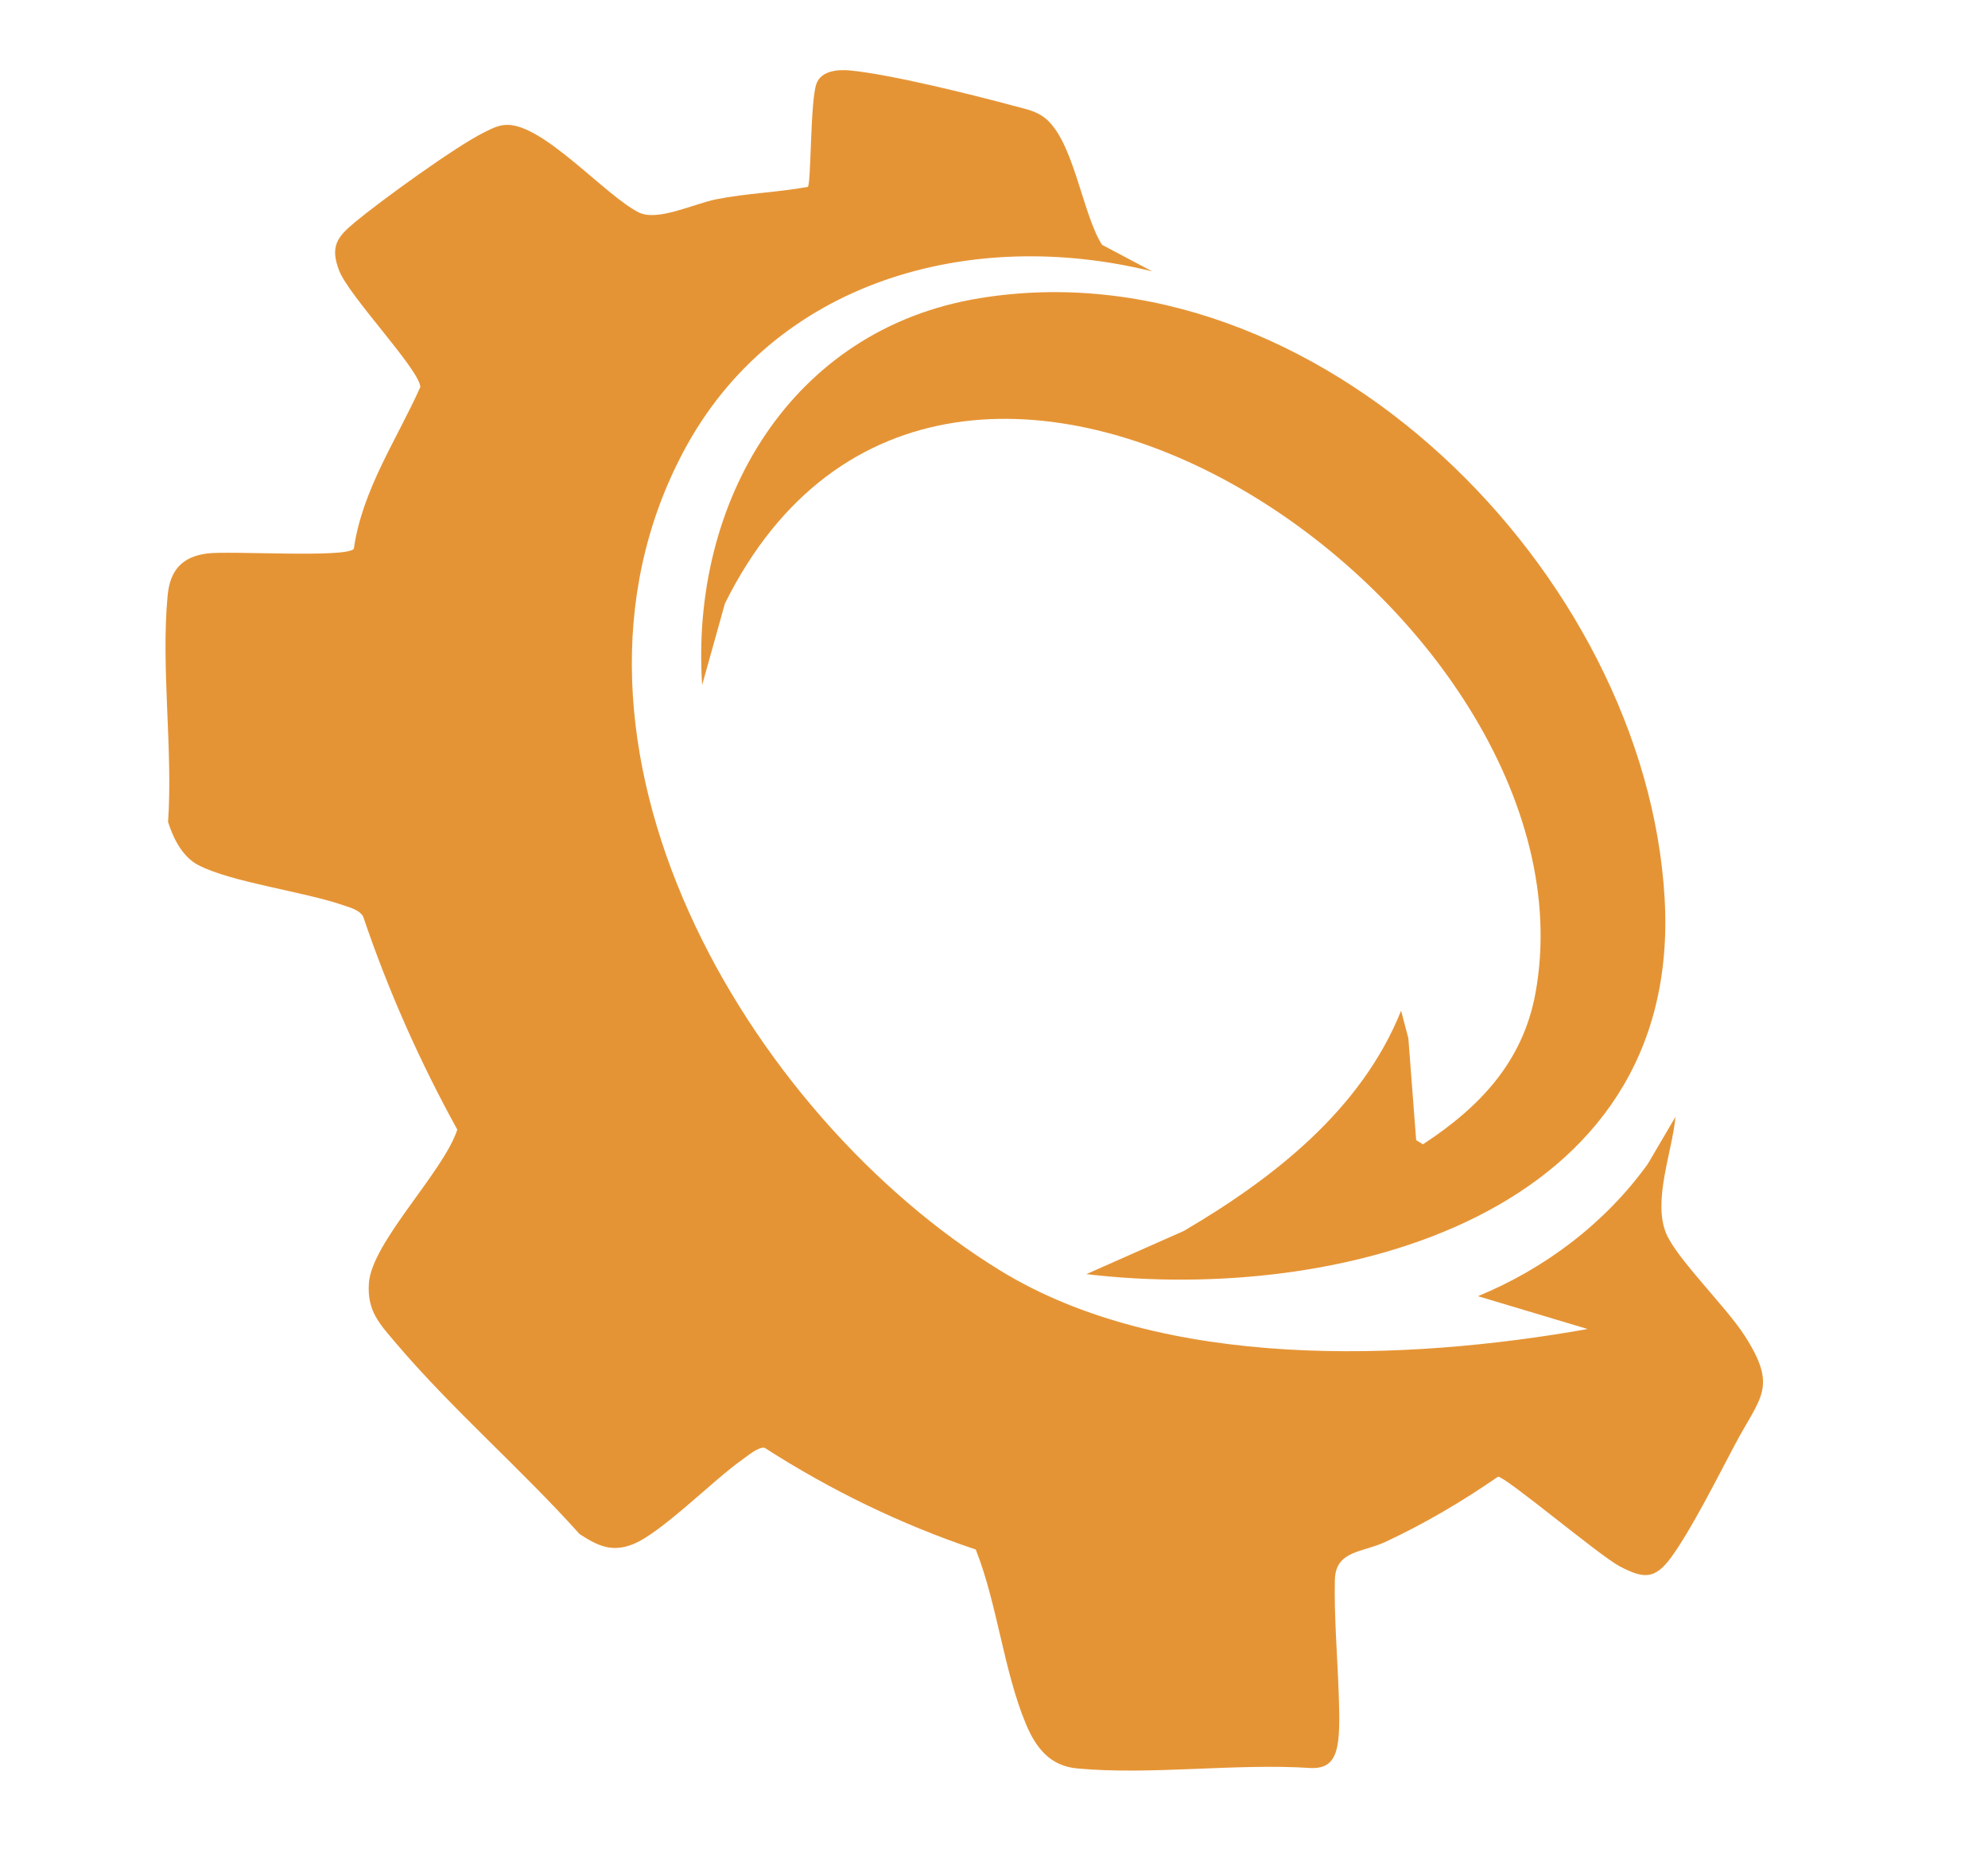 <?xml version="1.0" encoding="UTF-8"?>
<svg id="Capa_1" xmlns="http://www.w3.org/2000/svg" version="1.1" viewBox="0 0 595.28 560.56">
  <!-- Generator: Adobe Illustrator 29.2.1, SVG Export Plug-In . SVG Version: 2.1.0 Build 116)  -->
  <defs>
    <style>
      .st0 {
        fill: #e59435;
      }
    </style>
  </defs>
  <path class="st0" d="M329.98,73.3l15.04,7.96c-54.31-13.44-113.23,2.7-140.43,54.07-46.14,87.12,19.03,198.54,94.94,245.11,48.84,29.96,121.36,27.17,175.88,17.5l-32.86-9.84c20.11-8.26,38.14-21.92,50.84-39.56l8.31-14.14c-.93,10.38-6.94,25.2-2.73,35.06,3.21,7.5,17.88,21.84,23.36,30.34,10.12,15.7,4.86,18.24-2.89,32.86-5.02,9.47-13.03,25.41-19,33.6-4.95,6.79-8.36,6.46-15.49,2.7-6.01-3.17-34.08-26.82-36.38-26.81-10.81,7.45-21.85,13.99-33.78,19.55-6.86,3.2-14.85,2.5-15.08,11.32-.27,10.09.76,23.17,1.15,34.01.57,15.84.14,22.56-8.23,22.36-22.53-1.5-47.95,2.18-70.13.11-8.1-.76-12.31-6.18-15.27-13.22-6.66-15.86-8.6-36.08-15.06-52.33-22.27-7.45-43.49-17.77-63.21-30.45-1.78-.39-5.01,2.36-6.57,3.45-8.7,6.09-24.2,21.89-32.71,25.36-6.42,2.62-10.7.57-16.15-3-17.22-19.23-38.22-37.42-54.81-56.96-5.05-5.95-8.84-9.76-8.26-18.14.85-12.27,22.41-33.37,26.47-45.98-11.27-20.49-20.7-41.65-28.2-63.84-1.19-1.95-3.61-2.53-5.63-3.24-11.97-4.19-33.76-6.93-43.75-12.14-4.72-2.46-7.48-8.01-9.02-12.89,1.48-21.76-2.19-46.54-.12-67.93.71-7.31,4.21-11.44,11.66-12.45,6.84-.93,41.66,1.41,44.08-1.4,2.51-17.72,12.89-32.72,19.92-48.48-.33-5.31-21.39-27.18-24.34-34.9-2.77-7.25-.47-10.07,4.72-14.4,7.63-6.36,30.43-22.88,38.78-26.96,2.2-1.08,4.06-2.13,6.64-2.21,10.97-.36,29.5,21.1,39.56,26.19,5.6,2.83,16.5-2.56,23.18-3.9,9.08-1.82,18.41-2.06,27.5-3.73,1.01-1.18.69-25.62,2.56-30.87,1.4-3.94,6.5-4.33,10.03-3.99,12.07,1.15,36.37,7.18,48.7,10.51,3.07.83,6.19,1.36,8.91,3.15,9.31,6.13,11.8,29.02,17.88,38.55Z"/>
  <path class="st0" d="M325.3,381.5l29.22-12.95c26.77-15.73,53.14-36.28,65.02-65.92l2.17,8.22,2.34,30.53,2.03,1.25c16.93-11.07,29.92-24.64,33.69-45.24,20.92-114.37-176.46-250.17-242.7-116.69l-6.82,24.39c-3.61-54.69,26.4-106.54,83.06-115.8,101.06-16.51,199.65,82.18,205.15,179.86,5.34,94.68-97.16,121.37-173.17,112.35Z"/>
</svg>